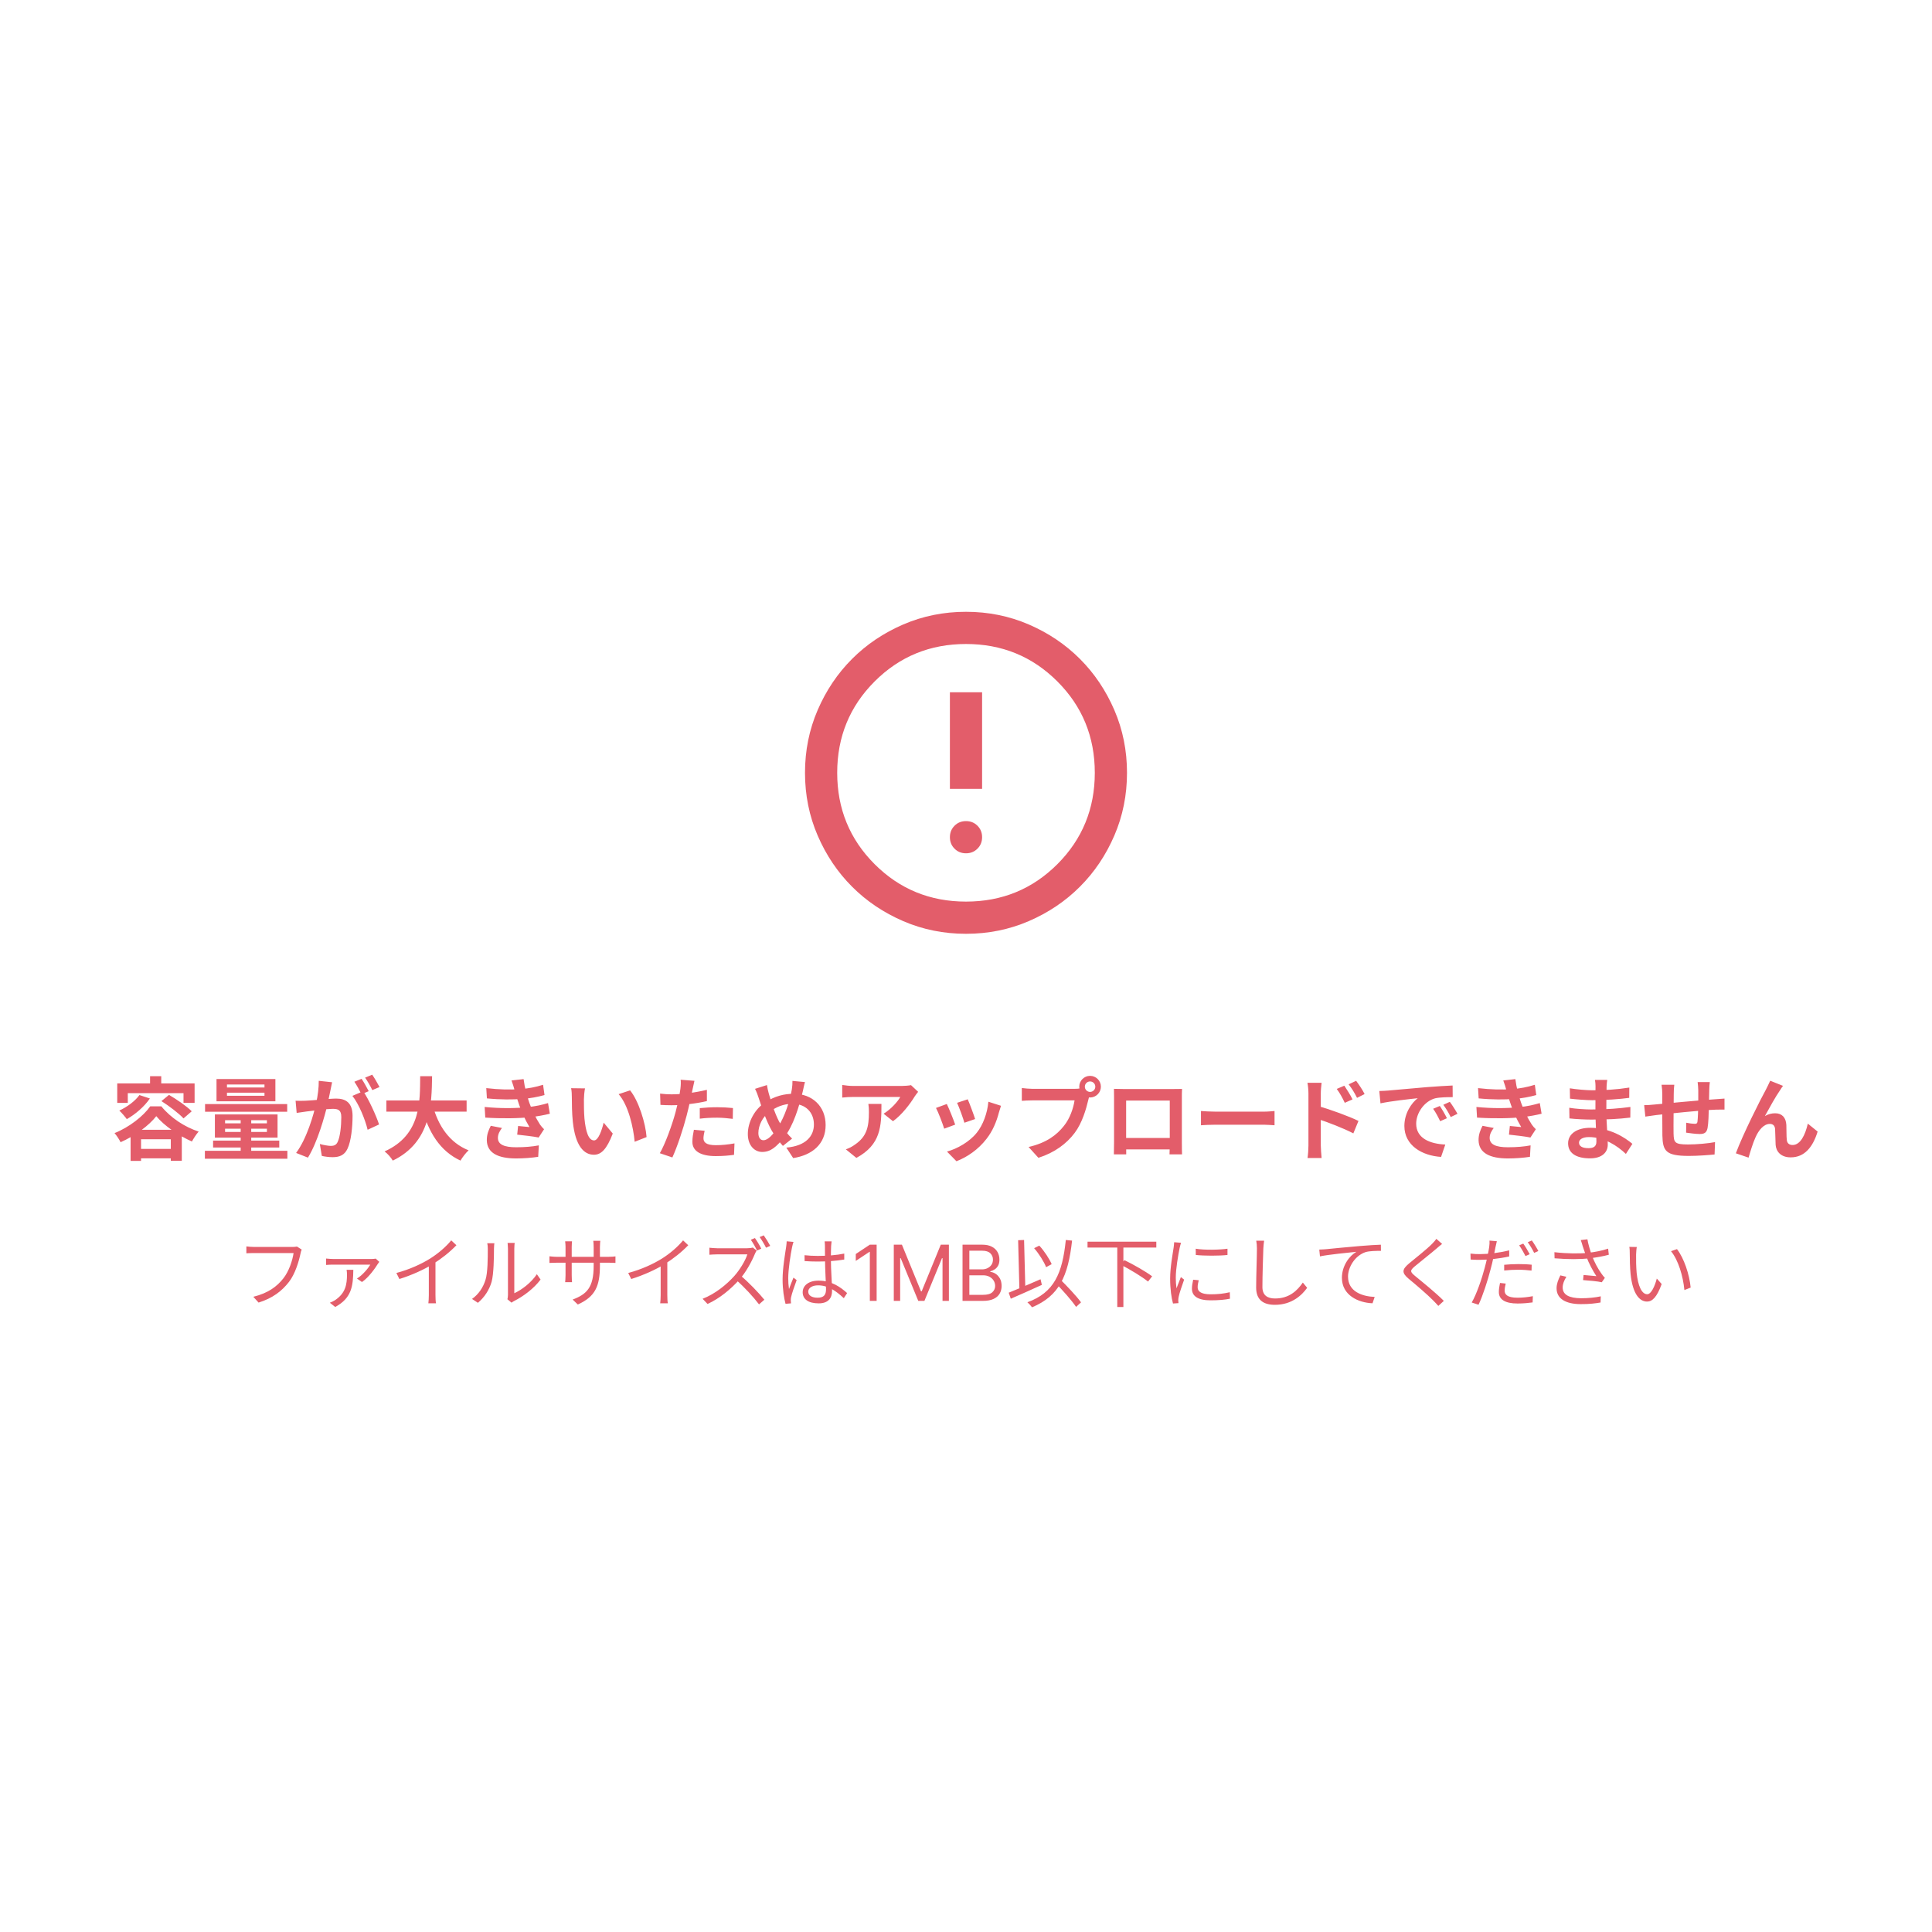 <svg width="300" height="300" viewBox="0 0 300 300" fill="none" xmlns="http://www.w3.org/2000/svg">
<rect width="300" height="300" fill="white"/>
<path d="M150 132.5C150.708 132.5 151.302 132.26 151.781 131.781C152.26 131.302 152.5 130.708 152.5 130C152.5 129.292 152.26 128.698 151.781 128.219C151.302 127.74 150.708 127.5 150 127.5C149.292 127.5 148.698 127.74 148.219 128.219C147.74 128.698 147.5 129.292 147.5 130C147.5 130.708 147.74 131.302 148.219 131.781C148.698 132.26 149.292 132.5 150 132.5ZM147.5 122.5H152.5V107.5H147.5V122.5ZM150 145C146.542 145 143.292 144.344 140.25 143.031C137.208 141.719 134.562 139.938 132.312 137.688C130.062 135.438 128.281 132.792 126.969 129.75C125.656 126.708 125 123.458 125 120C125 116.542 125.656 113.292 126.969 110.25C128.281 107.208 130.062 104.562 132.312 102.312C134.562 100.062 137.208 98.281 140.25 96.969C143.292 95.656 146.542 95 150 95C153.458 95 156.708 95.656 159.75 96.969C162.792 98.281 165.438 100.062 167.688 102.312C169.938 104.562 171.719 107.208 173.031 110.25C174.344 113.292 175 116.542 175 120C175 123.458 174.344 126.708 173.031 129.75C171.719 132.792 169.938 135.438 167.688 137.688C165.438 139.938 162.792 141.719 159.75 143.031C156.708 144.344 153.458 145 150 145ZM150 140C155.583 140 160.313 138.063 164.188 134.188C168.063 130.313 170 125.583 170 120C170 114.417 168.063 109.688 164.188 105.813C160.313 101.938 155.583 100 150 100C144.417 100 139.688 101.938 135.813 105.813C131.938 109.688 130 114.417 130 120C130 125.583 131.938 130.313 135.813 134.188C139.688 138.063 144.417 140 150 140Z" fill="#DC3545" fill-opacity="0.8"/>
<path d="M21.65 170.04L23.274 170.572C22.406 171.846 20.992 173.05 19.69 173.778C19.452 173.442 18.864 172.756 18.528 172.448C19.746 171.888 20.964 170.992 21.65 170.04ZM25.066 170.978L26.242 170.012C27.418 170.698 29 171.776 29.77 172.56L28.496 173.666C27.796 172.896 26.27 171.748 25.066 170.978ZM24.268 173.316C23.148 174.758 20.964 176.382 18.724 177.362C18.528 176.956 18.108 176.312 17.786 175.948C20.082 175.038 22.28 173.288 23.33 171.79H25.052C26.536 173.61 28.706 175.01 30.848 175.71C30.456 176.144 30.078 176.76 29.798 177.25C27.81 176.382 25.458 174.786 24.268 173.316ZM20.278 175.43H28.23V180.246H26.522V176.9H21.902V180.26H20.278V175.43ZM21.034 178.398H27.376V179.868H21.034V178.398ZM23.302 167.114H25.038V169.102H23.302V167.114ZM18.206 168.234H30.218V171.258H28.496V169.746H19.844V171.258H18.206V168.234ZM35.244 169.676V170.152H41.068V169.676H35.244ZM35.244 168.402V168.864H41.068V168.402H35.244ZM33.62 167.548H42.762V171.006H33.62V167.548ZM34.95 175.262V175.766H41.446V175.262H34.95ZM34.95 173.946V174.436H41.446V173.946H34.95ZM33.368 173.05H43.098V176.648H33.368V173.05ZM37.372 173.344H39.01V179.35H37.372V173.344ZM31.842 171.44H44.596V172.63H31.842V171.44ZM33.088 177.11H43.364V178.188H33.088V177.11ZM31.814 178.692H44.624V179.924H31.814V178.692ZM51.568 168.052C51.484 168.416 51.4 168.864 51.33 169.214C51.19 169.844 51.022 170.712 50.868 171.426C50.406 173.4 49.286 177.39 47.816 179.756L45.982 179.028C47.648 176.788 48.698 173.092 49.09 171.328C49.356 170.068 49.51 168.878 49.496 167.828L51.568 168.052ZM56.398 169.452C57.252 170.67 58.428 173.274 58.862 174.604L57.084 175.43C56.72 173.876 55.726 171.412 54.718 170.166L56.398 169.452ZM45.898 170.922C46.402 170.95 46.878 170.936 47.396 170.922C48.516 170.894 51.176 170.586 52.212 170.586C53.696 170.586 54.746 171.244 54.746 173.274C54.746 174.926 54.536 177.194 53.948 178.398C53.486 179.378 52.702 179.686 51.652 179.686C51.106 179.686 50.448 179.602 49.972 179.49L49.664 177.642C50.21 177.796 51.008 177.936 51.372 177.936C51.848 177.936 52.212 177.796 52.422 177.334C52.814 176.55 52.996 174.842 52.996 173.47C52.996 172.35 52.52 172.182 51.638 172.182C50.812 172.182 48.39 172.49 47.62 172.588C47.214 172.644 46.486 172.742 46.066 172.812L45.898 170.922ZM56.146 167.52C56.496 168.024 56.986 168.92 57.252 169.438L56.132 169.914C55.838 169.34 55.404 168.514 55.026 167.968L56.146 167.52ZM57.798 166.876C58.162 167.408 58.68 168.304 58.932 168.794L57.812 169.27C57.532 168.682 57.07 167.87 56.692 167.338L57.798 166.876ZM59.996 170.88H72.456V172.616H59.996V170.88ZM67.178 171.58C68.018 174.786 69.796 177.446 72.764 178.622C72.344 179 71.784 179.728 71.504 180.218C68.298 178.72 66.548 175.822 65.484 171.972L67.178 171.58ZM65.246 167.114H67.094C67.024 171.384 66.996 177.32 60.99 180.218C60.724 179.756 60.206 179.154 59.716 178.79C65.456 176.228 65.204 170.908 65.246 167.114ZM75.508 168.962C77.552 169.2 79.26 169.228 80.744 169.116C82.018 169.032 83.166 168.808 84.328 168.444L84.552 170.04C83.544 170.32 82.326 170.558 81.108 170.642C79.666 170.754 77.734 170.768 75.606 170.558L75.508 168.962ZM75.256 171.888C77.776 172.14 80.044 172.098 81.724 171.93C83.236 171.804 84.286 171.524 85.098 171.286L85.378 172.938C84.538 173.148 83.502 173.344 82.368 173.47C80.604 173.666 77.874 173.708 75.354 173.54L75.256 171.888ZM79.932 169.354C79.792 168.836 79.624 168.318 79.428 167.772L81.304 167.562C81.472 168.906 81.822 170.138 82.186 171.216C82.522 172.196 83.208 173.638 83.852 174.618C84.048 174.898 84.23 175.108 84.482 175.346L83.642 176.634C82.858 176.466 81.332 176.298 80.31 176.186L80.45 174.842C81.038 174.898 81.808 174.968 82.214 175.01C81.472 173.764 80.954 172.546 80.604 171.524C80.254 170.53 80.114 170.026 79.932 169.354ZM77.944 175.15C77.608 175.612 77.314 176.088 77.314 176.69C77.314 177.726 78.294 178.146 80.156 178.146C81.472 178.146 82.662 178.048 83.67 177.852L83.572 179.63C82.592 179.784 81.304 179.882 80.156 179.882C77.37 179.882 75.634 179.056 75.592 177.068C75.578 176.158 75.872 175.472 76.208 174.814L77.944 175.15ZM90.838 169.004C90.74 169.494 90.67 170.32 90.67 170.712C90.67 171.622 90.67 172.658 90.754 173.68C90.95 175.696 91.37 177.082 92.252 177.082C92.924 177.082 93.47 175.43 93.736 174.324L95.15 176.018C94.212 178.468 93.344 179.308 92.224 179.308C90.67 179.308 89.34 177.936 88.948 174.184C88.808 172.896 88.794 171.244 88.794 170.39C88.794 170.012 88.78 169.41 88.682 168.976L90.838 169.004ZM97.838 169.312C99.168 170.922 100.246 174.422 100.4 176.564L98.552 177.292C98.342 175.024 97.586 171.636 96.06 169.9L97.838 169.312ZM107.834 167.828C107.736 168.22 107.61 168.85 107.54 169.158C107.344 170.11 106.994 171.818 106.616 173.246C106.112 175.206 105.174 178.062 104.404 179.728L102.458 179.07C103.284 177.656 104.348 174.73 104.88 172.77C105.23 171.454 105.552 169.914 105.65 169.088C105.72 168.57 105.734 167.996 105.692 167.66L107.834 167.828ZM104.264 169.928C105.972 169.928 107.946 169.662 109.766 169.228V170.978C108.03 171.384 105.832 171.622 104.25 171.622C103.564 171.622 103.046 171.594 102.556 171.566L102.5 169.816C103.228 169.9 103.69 169.928 104.264 169.928ZM108.66 172.07C109.444 171.986 110.452 171.93 111.362 171.93C112.16 171.93 113 171.972 113.812 172.056L113.784 173.736C113.07 173.652 112.216 173.554 111.376 173.554C110.41 173.554 109.542 173.596 108.66 173.708V172.07ZM109.416 175.584C109.318 175.99 109.234 176.438 109.234 176.746C109.234 177.362 109.64 177.824 111.152 177.824C112.09 177.824 113.056 177.726 114.05 177.544L113.98 179.322C113.196 179.434 112.258 179.518 111.138 179.518C108.772 179.518 107.512 178.72 107.512 177.306C107.512 176.648 107.638 175.976 107.75 175.43L109.416 175.584ZM124.998 168.024C124.872 168.416 124.746 169.102 124.662 169.438C124.074 171.916 123.164 174.828 121.82 176.522C120.532 178.146 119.636 178.874 118.348 178.874C117.186 178.874 116.122 177.894 116.122 176.088C116.122 174.212 117.2 172.21 118.838 171.16C120.336 170.194 121.75 169.844 123.248 169.844C126.132 169.844 128.204 171.79 128.204 174.702C128.204 177.67 126.09 179.378 123.164 179.826L122.1 178.202C125.18 177.936 126.384 176.368 126.384 174.618C126.384 172.714 125.082 171.398 123.066 171.398C121.61 171.398 120.476 171.93 119.496 172.644C118.404 173.414 117.76 174.786 117.76 175.934C117.76 176.62 118.054 177.054 118.544 177.054C119.272 177.054 120.042 176.158 120.77 175.052C121.848 173.47 122.66 170.894 122.954 169.172C123.024 168.766 123.066 168.178 123.052 167.842L124.998 168.024ZM119.09 168.486C119.16 168.962 119.272 169.424 119.384 169.83C119.818 171.398 120.56 173.54 121.204 174.548C121.68 175.304 122.338 176.186 122.996 176.802L121.568 177.936C121.022 177.32 120.602 176.788 120.154 176.074C119.3 174.828 118.46 172.588 117.816 170.516C117.662 170.026 117.494 169.578 117.242 169.074L119.09 168.486ZM142.568 169.536C142.428 169.718 142.162 170.054 142.036 170.25C141.378 171.342 140.048 173.12 138.662 174.1L137.206 172.938C138.34 172.252 139.432 171.02 139.796 170.334C138.942 170.334 133.37 170.334 132.488 170.334C131.914 170.334 131.438 170.362 130.78 170.432V168.472C131.326 168.556 131.914 168.626 132.488 168.626C133.37 168.626 139.306 168.626 140.034 168.626C140.426 168.626 141.196 168.57 141.462 168.5L142.568 169.536ZM136.87 171.412C136.87 174.884 136.786 177.74 132.978 179.798L131.34 178.468C131.802 178.314 132.306 178.076 132.824 177.684C134.588 176.452 134.924 174.982 134.924 172.686C134.924 172.238 134.91 171.874 134.84 171.412H136.87ZM150.268 170.698C150.534 171.286 151.22 173.12 151.416 173.764L149.75 174.338C149.568 173.666 148.952 171.972 148.616 171.244L150.268 170.698ZM155.434 171.706C155.28 172.168 155.196 172.462 155.112 172.742C154.748 174.156 154.146 175.612 153.194 176.83C151.892 178.524 150.156 179.686 148.518 180.316L147.048 178.818C148.574 178.398 150.534 177.334 151.682 175.878C152.634 174.702 153.32 172.84 153.474 171.076L155.434 171.706ZM147.02 171.426C147.37 172.14 148.056 173.848 148.322 174.632L146.614 175.262C146.39 174.52 145.676 172.644 145.34 172.042L147.02 171.426ZM168.454 168.738C168.454 169.186 168.818 169.55 169.266 169.55C169.714 169.55 170.078 169.186 170.078 168.738C170.078 168.29 169.714 167.926 169.266 167.926C168.818 167.926 168.454 168.29 168.454 168.738ZM167.586 168.738C167.586 167.814 168.342 167.058 169.266 167.058C170.19 167.058 170.946 167.814 170.946 168.738C170.946 169.662 170.19 170.418 169.266 170.418C168.342 170.418 167.586 169.662 167.586 168.738ZM169.294 169.844C169.154 170.11 169.056 170.516 168.986 170.81C168.664 172.182 168.048 174.366 166.872 175.92C165.612 177.6 163.75 178.986 161.244 179.784L159.718 178.104C162.504 177.46 164.086 176.242 165.206 174.828C166.144 173.666 166.676 172.07 166.858 170.866C166.004 170.866 161.384 170.866 160.334 170.866C159.69 170.866 159.032 170.908 158.668 170.936V168.948C159.088 169.004 159.872 169.074 160.334 169.074C161.384 169.074 166.032 169.074 166.816 169.074C167.096 169.074 167.544 169.06 167.908 168.962L169.294 169.844ZM172.976 169.074C173.536 169.088 174.068 169.102 174.446 169.102C175.468 169.102 181.152 169.102 182.16 169.102C182.51 169.102 183.028 169.102 183.546 169.088C183.518 169.508 183.518 170.012 183.518 170.446C183.518 171.3 183.518 176.452 183.518 177.306C183.518 177.852 183.532 179.196 183.546 179.252H181.6C181.6 179.196 181.642 178.104 181.642 177.334C181.642 176.522 181.642 170.894 181.642 170.894H174.866C174.866 170.894 174.866 176.508 174.866 177.334C174.866 178.006 174.88 179.182 174.88 179.252H172.962C172.962 179.182 172.99 177.95 172.99 177.278C172.99 176.438 172.99 171.258 172.99 170.446C172.99 170.04 172.99 169.48 172.976 169.074ZM182.328 176.704V178.482H173.914V176.704H182.328ZM186.486 172.518C187.004 172.56 188.012 172.616 188.74 172.616C190.392 172.616 195.012 172.616 196.258 172.616C196.916 172.616 197.532 172.546 197.91 172.518V174.73C197.574 174.716 196.86 174.646 196.272 174.646C194.998 174.646 190.392 174.646 188.74 174.646C187.956 174.646 187.018 174.688 186.486 174.73V172.518ZM208.746 168.584C209.138 169.172 209.712 170.068 210.02 170.712L208.816 171.244C208.396 170.362 208.088 169.802 207.57 169.088L208.746 168.584ZM210.58 167.828C211 168.388 211.588 169.256 211.896 169.886L210.72 170.474C210.272 169.578 209.936 169.06 209.418 168.374L210.58 167.828ZM203.174 177.866C203.174 176.802 203.174 171.006 203.174 169.816C203.174 169.312 203.118 168.626 203.02 168.136H205.218C205.162 168.626 205.092 169.242 205.092 169.816C205.092 171.37 205.092 176.83 205.092 177.866C205.092 178.272 205.162 179.252 205.218 179.812H203.034C203.118 179.266 203.174 178.426 203.174 177.866ZM204.672 171.748C206.548 172.266 209.558 173.372 210.944 174.058L210.146 175.99C208.564 175.164 206.198 174.268 204.672 173.764V171.748ZM214.178 169.41C214.724 169.396 215.284 169.368 215.55 169.34C216.712 169.228 219.022 169.032 221.584 168.808C223.04 168.696 224.566 168.598 225.56 168.556L225.574 170.362C224.818 170.362 223.614 170.376 222.858 170.544C221.178 170.992 219.904 172.812 219.904 174.478C219.904 176.774 222.06 177.614 224.426 177.726L223.768 179.644C220.842 179.462 218.07 177.88 218.07 174.842C218.07 172.84 219.204 171.244 220.142 170.53C218.84 170.67 215.97 170.978 214.36 171.328L214.178 169.41ZM223.572 171.734C223.908 172.224 224.412 173.078 224.678 173.638L223.628 174.1C223.264 173.344 222.97 172.784 222.536 172.168L223.572 171.734ZM225.126 171.09C225.49 171.58 226.022 172.406 226.316 172.952L225.266 173.456C224.888 172.7 224.566 172.168 224.118 171.552L225.126 171.09ZM229.508 168.962C231.552 169.2 233.26 169.228 234.744 169.116C236.018 169.032 237.166 168.808 238.328 168.444L238.552 170.04C237.544 170.32 236.326 170.558 235.108 170.642C233.666 170.754 231.734 170.768 229.606 170.558L229.508 168.962ZM229.256 171.888C231.776 172.14 234.044 172.098 235.724 171.93C237.236 171.804 238.286 171.524 239.098 171.286L239.378 172.938C238.538 173.148 237.502 173.344 236.368 173.47C234.604 173.666 231.874 173.708 229.354 173.54L229.256 171.888ZM233.932 169.354C233.792 168.836 233.624 168.318 233.428 167.772L235.304 167.562C235.472 168.906 235.822 170.138 236.186 171.216C236.522 172.196 237.208 173.638 237.852 174.618C238.048 174.898 238.23 175.108 238.482 175.346L237.642 176.634C236.858 176.466 235.332 176.298 234.31 176.186L234.45 174.842C235.038 174.898 235.808 174.968 236.214 175.01C235.472 173.764 234.954 172.546 234.604 171.524C234.254 170.53 234.114 170.026 233.932 169.354ZM231.944 175.15C231.608 175.612 231.314 176.088 231.314 176.69C231.314 177.726 232.294 178.146 234.156 178.146C235.472 178.146 236.662 178.048 237.67 177.852L237.572 179.63C236.592 179.784 235.304 179.882 234.156 179.882C231.37 179.882 229.634 179.056 229.592 177.068C229.578 176.158 229.872 175.472 230.208 174.814L231.944 175.15ZM249.57 167.688C249.528 167.968 249.486 168.318 249.472 168.682C249.444 169.396 249.43 171.384 249.43 172.56C249.43 174.1 249.654 176.634 249.654 177.74C249.654 178.944 248.744 179.868 246.91 179.868C244.67 179.868 243.494 179.014 243.494 177.53C243.494 176.116 244.796 175.122 246.938 175.122C250.018 175.122 252.314 176.634 253.476 177.614L252.468 179.182C251.138 177.922 249.108 176.564 246.714 176.564C245.734 176.564 245.188 176.942 245.188 177.432C245.188 177.964 245.678 178.286 246.644 178.286C247.386 178.286 247.89 178.076 247.89 177.264C247.89 176.424 247.736 173.918 247.736 172.56C247.736 171.216 247.75 169.438 247.75 168.64C247.75 168.388 247.722 167.954 247.666 167.688H249.57ZM243.76 168.99C244.754 169.158 246.364 169.298 247.218 169.298C249.122 169.298 250.956 169.2 253 168.878L252.986 170.474C251.558 170.67 249.332 170.838 247.232 170.838C246.336 170.838 244.712 170.712 243.788 170.6L243.76 168.99ZM243.676 172.014C244.6 172.182 246.308 172.28 247.05 172.28C249.64 172.28 251.446 172.112 253.168 171.888L253.154 173.54C251.222 173.764 249.696 173.848 247.036 173.848C246.21 173.848 244.628 173.778 243.704 173.666L243.676 172.014ZM265.498 168.024C265.456 168.248 265.428 168.864 265.414 169.228C265.386 170.18 265.386 170.978 265.358 171.692C265.33 172.938 265.288 174.45 265.148 175.164C264.994 175.906 264.63 176.088 263.916 176.088C263.426 176.088 262.292 175.962 261.816 175.878L261.844 174.338C262.278 174.436 262.866 174.506 263.146 174.506C263.412 174.506 263.538 174.464 263.58 174.184C263.65 173.652 263.678 172.644 263.706 171.678C263.706 170.95 263.706 170.138 263.706 169.312C263.706 168.948 263.65 168.29 263.608 168.024H265.498ZM259.982 168.444C259.926 168.906 259.898 169.298 259.898 169.9C259.898 171.174 259.842 174.87 259.87 176.018C259.912 177.404 260.024 177.712 262.124 177.712C263.496 177.712 265.274 177.544 266.31 177.348L266.24 179.266C265.302 179.364 263.594 179.49 262.25 179.49C258.638 179.49 258.19 178.72 258.134 176.298C258.106 175.094 258.12 170.838 258.12 169.998C258.12 169.41 258.078 168.934 258.008 168.444H259.982ZM255.306 171.608C255.698 171.608 256.342 171.58 257.056 171.496C258.47 171.37 263.734 170.852 266.436 170.684C266.814 170.656 267.36 170.614 267.78 170.586V172.294C267.528 172.28 266.786 172.308 266.422 172.308C264.238 172.378 258.792 172.966 257.168 173.148C256.734 173.204 255.866 173.33 255.488 173.386L255.306 171.608ZM276.866 168.612C276.712 168.794 276.572 169.032 276.418 169.27C275.718 170.264 274.738 172.056 274.052 173.302C274.57 172.994 275.116 172.868 275.648 172.868C276.698 172.868 277.328 173.526 277.384 174.702C277.412 175.318 277.384 176.438 277.454 177.026C277.51 177.572 277.888 177.796 278.35 177.796C279.568 177.796 280.324 176.214 280.716 174.478L282.242 175.71C281.5 178.118 280.212 179.714 278.056 179.714C276.502 179.714 275.788 178.776 275.718 177.768C275.676 177.012 275.676 175.878 275.634 175.304C275.592 174.814 275.326 174.52 274.822 174.52C273.87 174.52 273.072 175.5 272.582 176.634C272.204 177.446 271.728 179.014 271.518 179.756L269.544 179.084C270.566 176.284 273.436 170.572 274.192 169.228C274.36 168.864 274.626 168.402 274.878 167.814L276.866 168.612Z" fill="#DC3545" fill-opacity="0.8"/>
<path d="M46.848 194.032C46.764 194.2 46.716 194.392 46.668 194.632C46.404 195.892 45.828 197.824 44.868 199.06C43.776 200.464 42.348 201.58 40.152 202.264L39.336 201.364C41.664 200.788 43.008 199.768 44.016 198.484C44.868 197.392 45.42 195.724 45.588 194.572C44.892 194.572 40.14 194.572 39.444 194.572C38.964 194.572 38.556 194.596 38.256 194.608V193.54C38.58 193.588 39.06 193.624 39.456 193.624C40.14 193.624 44.928 193.624 45.468 193.624C45.648 193.624 45.888 193.612 46.116 193.564L46.848 194.032ZM58.896 195.94C58.824 196.036 58.716 196.18 58.656 196.276C58.308 196.84 57.3 198.328 56.208 199.072L55.428 198.532C56.28 198.028 57.156 196.96 57.504 196.372C56.832 196.372 52.224 196.372 51.768 196.372C51.408 196.372 51 196.384 50.64 196.42V195.424C50.976 195.46 51.408 195.496 51.768 195.496C52.224 195.496 57.12 195.496 57.696 195.496C57.876 195.496 58.2 195.472 58.344 195.436L58.896 195.94ZM54.864 197.176C54.828 199.744 54.6 201.556 52.056 202.948L51.216 202.288C51.468 202.192 51.768 202.06 52.044 201.88C53.652 200.788 53.88 199.468 53.88 197.896C53.88 197.656 53.856 197.416 53.82 197.176H54.864ZM61.548 197.668C63.624 197.116 65.448 196.264 66.78 195.436C68.04 194.644 69.24 193.612 70.068 192.604L70.872 193.36C69.84 194.428 68.58 195.436 67.176 196.312C65.856 197.128 63.948 198.004 62.016 198.604L61.548 197.668ZM66.588 195.928L67.62 195.616V201.1C67.62 201.544 67.644 202.144 67.704 202.372H66.516C66.552 202.144 66.588 201.544 66.588 201.1V195.928ZM78.792 201.748C78.84 201.568 78.876 201.316 78.876 201.076C78.876 200.524 78.876 194.644 78.876 193.888C78.876 193.432 78.816 193.096 78.816 193H79.92C79.908 193.096 79.86 193.444 79.86 193.9C79.86 194.644 79.86 200.452 79.86 200.812C80.976 200.308 82.452 199.216 83.364 197.86L83.94 198.688C82.896 200.092 81.24 201.316 79.848 202.012C79.644 202.108 79.524 202.216 79.428 202.276L78.792 201.748ZM73.296 201.7C74.316 200.98 75.024 199.912 75.384 198.748C75.744 197.644 75.744 195.256 75.744 193.912C75.744 193.564 75.72 193.3 75.66 193.048H76.764C76.752 193.18 76.704 193.552 76.704 193.9C76.704 195.232 76.668 197.812 76.344 199.012C75.984 200.296 75.216 201.46 74.208 202.3L73.296 201.7ZM93.156 196.492C93.156 199.684 92.46 201.328 89.724 202.564L88.92 201.796C91.104 200.968 92.184 199.936 92.184 196.564V193.648C92.184 193.18 92.148 192.784 92.124 192.676H93.216C93.204 192.796 93.156 193.18 93.156 193.648V196.492ZM88.824 192.748C88.812 192.856 88.776 193.204 88.776 193.612V198.016C88.776 198.46 88.812 198.988 88.824 199.096H87.756C87.768 198.988 87.816 198.472 87.816 198.016V193.612C87.816 193.36 87.792 193.024 87.756 192.748H88.824ZM85.32 195.076C85.428 195.088 86.016 195.16 86.52 195.16H94.464C95.004 195.16 95.4 195.112 95.568 195.088V196.108C95.436 196.096 95.004 196.072 94.476 196.072H86.52C85.992 196.072 85.452 196.108 85.32 196.108V195.076ZM97.548 197.668C99.624 197.116 101.448 196.264 102.78 195.436C104.04 194.644 105.24 193.612 106.068 192.604L106.872 193.36C105.84 194.428 104.58 195.436 103.176 196.312C101.856 197.128 99.948 198.004 98.016 198.604L97.548 197.668ZM102.588 195.928L103.62 195.616V201.1C103.62 201.544 103.644 202.144 103.704 202.372H102.516C102.552 202.144 102.588 201.544 102.588 201.1V195.928ZM117.224 192.244C117.536 192.676 117.98 193.408 118.208 193.888L117.56 194.176C117.32 193.684 116.912 192.976 116.588 192.508L117.224 192.244ZM118.592 191.824C118.904 192.256 119.372 193.012 119.6 193.456L118.952 193.744C118.688 193.216 118.292 192.544 117.956 192.088L118.592 191.824ZM117.5 194.188C117.428 194.284 117.272 194.548 117.212 194.716C116.732 195.892 115.82 197.572 114.824 198.688C113.48 200.176 111.764 201.616 109.868 202.48L109.1 201.676C111.044 200.92 112.808 199.492 114.044 198.112C114.86 197.188 115.736 195.772 116.048 194.776C115.616 194.776 111.776 194.776 111.368 194.776C110.936 194.776 110.288 194.824 110.156 194.836V193.744C110.312 193.768 110.996 193.828 111.368 193.828C111.836 193.828 115.544 193.828 116 193.828C116.384 193.828 116.708 193.78 116.9 193.72L117.5 194.188ZM114.98 198.052C116.276 199.132 117.872 200.812 118.688 201.82L117.86 202.54C116.996 201.4 115.592 199.864 114.296 198.736L114.98 198.052ZM124.928 194.908C125.612 194.98 126.26 195.016 126.968 195.016C128.408 195.016 129.884 194.908 131.096 194.656V195.58C129.824 195.796 128.36 195.892 126.956 195.892C126.26 195.892 125.636 195.868 124.94 195.82L124.928 194.908ZM129.128 192.76C129.092 193 129.068 193.252 129.056 193.48C129.032 193.924 129.02 194.776 129.02 195.484C129.02 197.332 129.2 199.204 129.2 200.44C129.2 201.424 128.744 202.384 127.124 202.384C125.516 202.384 124.64 201.736 124.64 200.656C124.64 199.648 125.528 198.856 127.112 198.856C129.128 198.856 130.532 199.876 131.54 200.788L131.024 201.58C129.764 200.404 128.552 199.588 127.028 199.588C126.128 199.588 125.504 199.984 125.504 200.56C125.504 201.184 126.092 201.508 126.968 201.508C127.976 201.508 128.264 201.004 128.264 200.2C128.264 199.336 128.108 197.092 128.108 195.508C128.108 194.68 128.096 193.924 128.096 193.504C128.096 193.288 128.084 192.976 128.048 192.76H129.128ZM123.212 192.844C123.14 193.036 123.044 193.432 122.996 193.648C122.756 194.764 122.396 197.14 122.396 198.484C122.396 199.072 122.432 199.576 122.516 200.164C122.708 199.612 123.008 198.88 123.212 198.388L123.704 198.772C123.404 199.612 122.96 200.836 122.84 201.424C122.804 201.592 122.78 201.832 122.792 201.964C122.804 202.084 122.816 202.264 122.828 202.384L121.976 202.456C121.748 201.592 121.52 200.272 121.52 198.652C121.52 196.888 121.928 194.596 122.072 193.612C122.12 193.324 122.144 193.012 122.156 192.748L123.212 192.844ZM136.124 193.273V202H135.067V194.381H135.016L132.885 195.795V194.722L135.067 193.273H136.124ZM138.787 193.273H140.049L143.015 200.517H143.117L146.083 193.273H147.344V202H146.355V195.369H146.27L143.543 202H142.588L139.861 195.369H139.776V202H138.787V193.273ZM149.463 202V193.273H152.514C153.122 193.273 153.624 193.378 154.018 193.588C154.413 193.795 154.707 194.075 154.901 194.428C155.094 194.777 155.19 195.165 155.19 195.591C155.19 195.966 155.124 196.276 154.99 196.52C154.859 196.764 154.686 196.957 154.47 197.099C154.257 197.241 154.026 197.347 153.776 197.415V197.5C154.043 197.517 154.311 197.611 154.581 197.781C154.851 197.952 155.077 198.196 155.259 198.514C155.44 198.832 155.531 199.222 155.531 199.682C155.531 200.119 155.432 200.513 155.233 200.862C155.034 201.212 154.72 201.489 154.291 201.693C153.862 201.898 153.304 202 152.616 202H149.463ZM150.52 201.062H152.616C153.307 201.062 153.797 200.929 154.087 200.662C154.379 200.392 154.526 200.065 154.526 199.682C154.526 199.386 154.45 199.114 154.3 198.864C154.149 198.611 153.935 198.409 153.656 198.259C153.378 198.105 153.048 198.028 152.668 198.028H150.52V201.062ZM150.52 197.108H152.48C152.798 197.108 153.085 197.045 153.341 196.92C153.599 196.795 153.804 196.619 153.955 196.392C154.108 196.165 154.185 195.898 154.185 195.591C154.185 195.207 154.051 194.882 153.784 194.615C153.517 194.345 153.094 194.21 152.514 194.21H150.52V197.108ZM160.579 193.816L161.383 193.42C162.187 194.296 162.955 195.484 163.303 196.3L162.439 196.768C162.127 195.94 161.347 194.704 160.579 193.816ZM156.631 200.728C157.855 200.248 159.775 199.432 161.575 198.64L161.779 199.516C160.111 200.284 158.287 201.088 156.955 201.664L156.631 200.728ZM163.831 199.144L164.527 198.556C165.667 199.684 167.155 201.244 167.863 202.228L167.095 202.936C166.423 201.94 164.983 200.32 163.831 199.144ZM165.499 192.544L166.471 192.64C165.859 198.184 164.455 201.244 160.255 202.996C160.123 202.804 159.763 202.408 159.535 202.216C163.687 200.704 164.959 197.764 165.499 192.544ZM158.095 192.58L159.019 192.544L159.223 200.476L158.299 200.512L158.095 192.58ZM168.871 192.808H179.551V193.72H168.871V192.808ZM173.491 193.528H174.439V202.948H173.491V193.528ZM174.019 196.372L174.607 195.676C176.047 196.372 177.943 197.464 178.903 198.184L178.267 199C177.343 198.256 175.471 197.116 174.019 196.372ZM185.671 193.9C186.979 194.128 189.415 194.08 190.603 193.9V194.872C189.319 195.016 186.991 195.016 185.683 194.872L185.671 193.9ZM186.139 198.796C186.031 199.228 185.971 199.564 185.971 199.888C185.971 200.44 186.355 200.98 187.999 200.98C189.067 200.98 190.003 200.884 190.963 200.656L190.987 201.664C190.243 201.82 189.235 201.916 187.987 201.916C185.983 201.916 185.083 201.244 185.083 200.116C185.083 199.72 185.143 199.288 185.275 198.712L186.139 198.796ZM183.391 192.976C183.319 193.18 183.223 193.564 183.175 193.78C182.947 194.896 182.575 197.032 182.575 198.388C182.575 198.964 182.611 199.468 182.683 200.056C182.887 199.516 183.163 198.796 183.367 198.304L183.871 198.7C183.571 199.552 183.127 200.812 183.019 201.388C182.983 201.556 182.959 201.784 182.959 201.928C182.971 202.048 182.983 202.216 182.995 202.348L182.143 202.408C181.903 201.556 181.699 200.176 181.699 198.544C181.699 196.78 182.095 194.728 182.239 193.732C182.275 193.456 182.311 193.156 182.323 192.892L183.391 192.976ZM196.291 192.652C196.231 193.048 196.195 193.468 196.171 193.864C196.123 195.22 196.027 198.064 196.027 199.852C196.027 201.172 196.855 201.628 197.995 201.628C200.191 201.628 201.439 200.404 202.303 199.156L202.975 199.972C202.159 201.112 200.599 202.612 197.971 202.612C196.243 202.612 195.055 201.904 195.055 199.936C195.055 198.16 195.175 195.124 195.175 193.864C195.175 193.42 195.139 193 195.067 192.652H196.291ZM204.856 194.032C205.312 194.02 205.696 193.996 205.936 193.972C206.716 193.888 208.972 193.672 211.192 193.48C212.5 193.372 213.616 193.3 214.42 193.276L214.432 194.236C213.736 194.224 212.692 194.248 212.08 194.416C210.364 194.968 209.32 196.804 209.32 198.22C209.32 200.56 211.516 201.304 213.46 201.388L213.124 202.372C210.892 202.288 208.372 201.112 208.372 198.424C208.372 196.552 209.512 195.028 210.616 194.38C209.32 194.512 206.272 194.812 204.964 195.088L204.856 194.032ZM223.932 193.156C223.668 193.348 223.296 193.672 223.104 193.84C222.276 194.56 220.548 195.916 219.66 196.66C218.94 197.284 218.928 197.464 219.708 198.112C220.8 199.012 222.924 200.716 224.196 202L223.344 202.78C223.092 202.492 222.804 202.204 222.516 201.904C221.664 201.04 219.852 199.48 218.724 198.556C217.596 197.608 217.728 197.092 218.808 196.18C219.72 195.424 221.544 193.984 222.348 193.168C222.588 192.928 222.9 192.58 223.032 192.364L223.932 193.156ZM232.428 192.736C232.356 193 232.26 193.456 232.212 193.684C232.044 194.548 231.792 195.916 231.456 197.104C231.024 198.808 230.22 201.292 229.584 202.6L228.528 202.252C229.26 201.016 230.1 198.568 230.544 196.876C230.844 195.772 231.156 194.272 231.24 193.636C231.288 193.3 231.312 192.892 231.288 192.64L232.428 192.736ZM229.776 194.74C231.096 194.74 232.86 194.536 234.348 194.152V195.1C232.86 195.436 231.048 195.628 229.752 195.628C229.224 195.628 228.804 195.616 228.36 195.58L228.336 194.656C228.9 194.728 229.332 194.74 229.776 194.74ZM233.568 196.396C234.192 196.336 234.984 196.288 235.764 196.288C236.46 196.288 237.192 196.312 237.84 196.384L237.816 197.296C237.192 197.224 236.496 197.164 235.788 197.164C235.032 197.164 234.3 197.2 233.568 197.284V196.396ZM233.808 199.312C233.712 199.696 233.64 200.08 233.64 200.392C233.64 200.956 233.964 201.508 235.668 201.508C236.448 201.508 237.276 201.412 238.02 201.268L237.984 202.24C237.336 202.324 236.532 202.408 235.656 202.408C233.772 202.408 232.74 201.82 232.74 200.632C232.74 200.176 232.812 199.732 232.92 199.216L233.808 199.312ZM236.532 193.108C236.844 193.528 237.276 194.272 237.528 194.752L236.88 195.04C236.64 194.56 236.22 193.828 235.896 193.372L236.532 193.108ZM237.864 192.616C238.188 193.06 238.644 193.804 238.872 194.26L238.224 194.548C237.972 194.02 237.564 193.348 237.228 192.892L237.864 192.616ZM245.76 193.504C245.688 193.24 245.58 192.88 245.46 192.556L246.492 192.436C246.6 193.132 246.912 194.164 247.188 194.944C247.56 195.976 248.172 197.092 248.688 197.788C248.844 198.028 249.024 198.232 249.204 198.424L248.724 199.108C248.148 198.964 246.684 198.832 245.82 198.772L245.892 197.98C246.564 198.04 247.452 198.112 247.884 198.16C247.38 197.392 246.72 196.204 246.324 195.112C246.06 194.428 245.892 193.876 245.76 193.504ZM241.368 194.44C243.372 194.668 245.268 194.68 246.636 194.536C247.584 194.428 248.772 194.212 249.708 193.888L249.816 194.836C248.964 195.076 247.824 195.268 246.948 195.376C245.424 195.556 243.516 195.568 241.392 195.388L241.368 194.44ZM243.228 198.256C242.868 198.844 242.652 199.36 242.652 199.924C242.652 201.076 243.696 201.568 245.484 201.592C246.696 201.592 247.74 201.472 248.568 201.292L248.532 202.252C247.776 202.384 246.768 202.516 245.424 202.504C243.144 202.492 241.704 201.676 241.704 200.044C241.704 199.372 241.944 198.748 242.292 198.04L243.228 198.256ZM254.16 193.636C254.1 193.912 254.064 194.488 254.052 194.8C254.04 195.544 254.052 196.648 254.136 197.632C254.34 199.636 254.916 200.968 255.78 200.968C256.392 200.968 256.956 199.732 257.268 198.532L258.024 199.384C257.292 201.412 256.572 202.108 255.756 202.108C254.616 202.108 253.536 200.98 253.2 197.872C253.092 196.84 253.068 195.376 253.068 194.68C253.068 194.404 253.068 193.888 252.996 193.612L254.16 193.636ZM260.4 193.96C261.48 195.352 262.344 197.908 262.524 199.936L261.552 200.32C261.348 198.16 260.616 195.688 259.476 194.284L260.4 193.96Z" fill="#DC3545" fill-opacity="0.8"/>
</svg>

